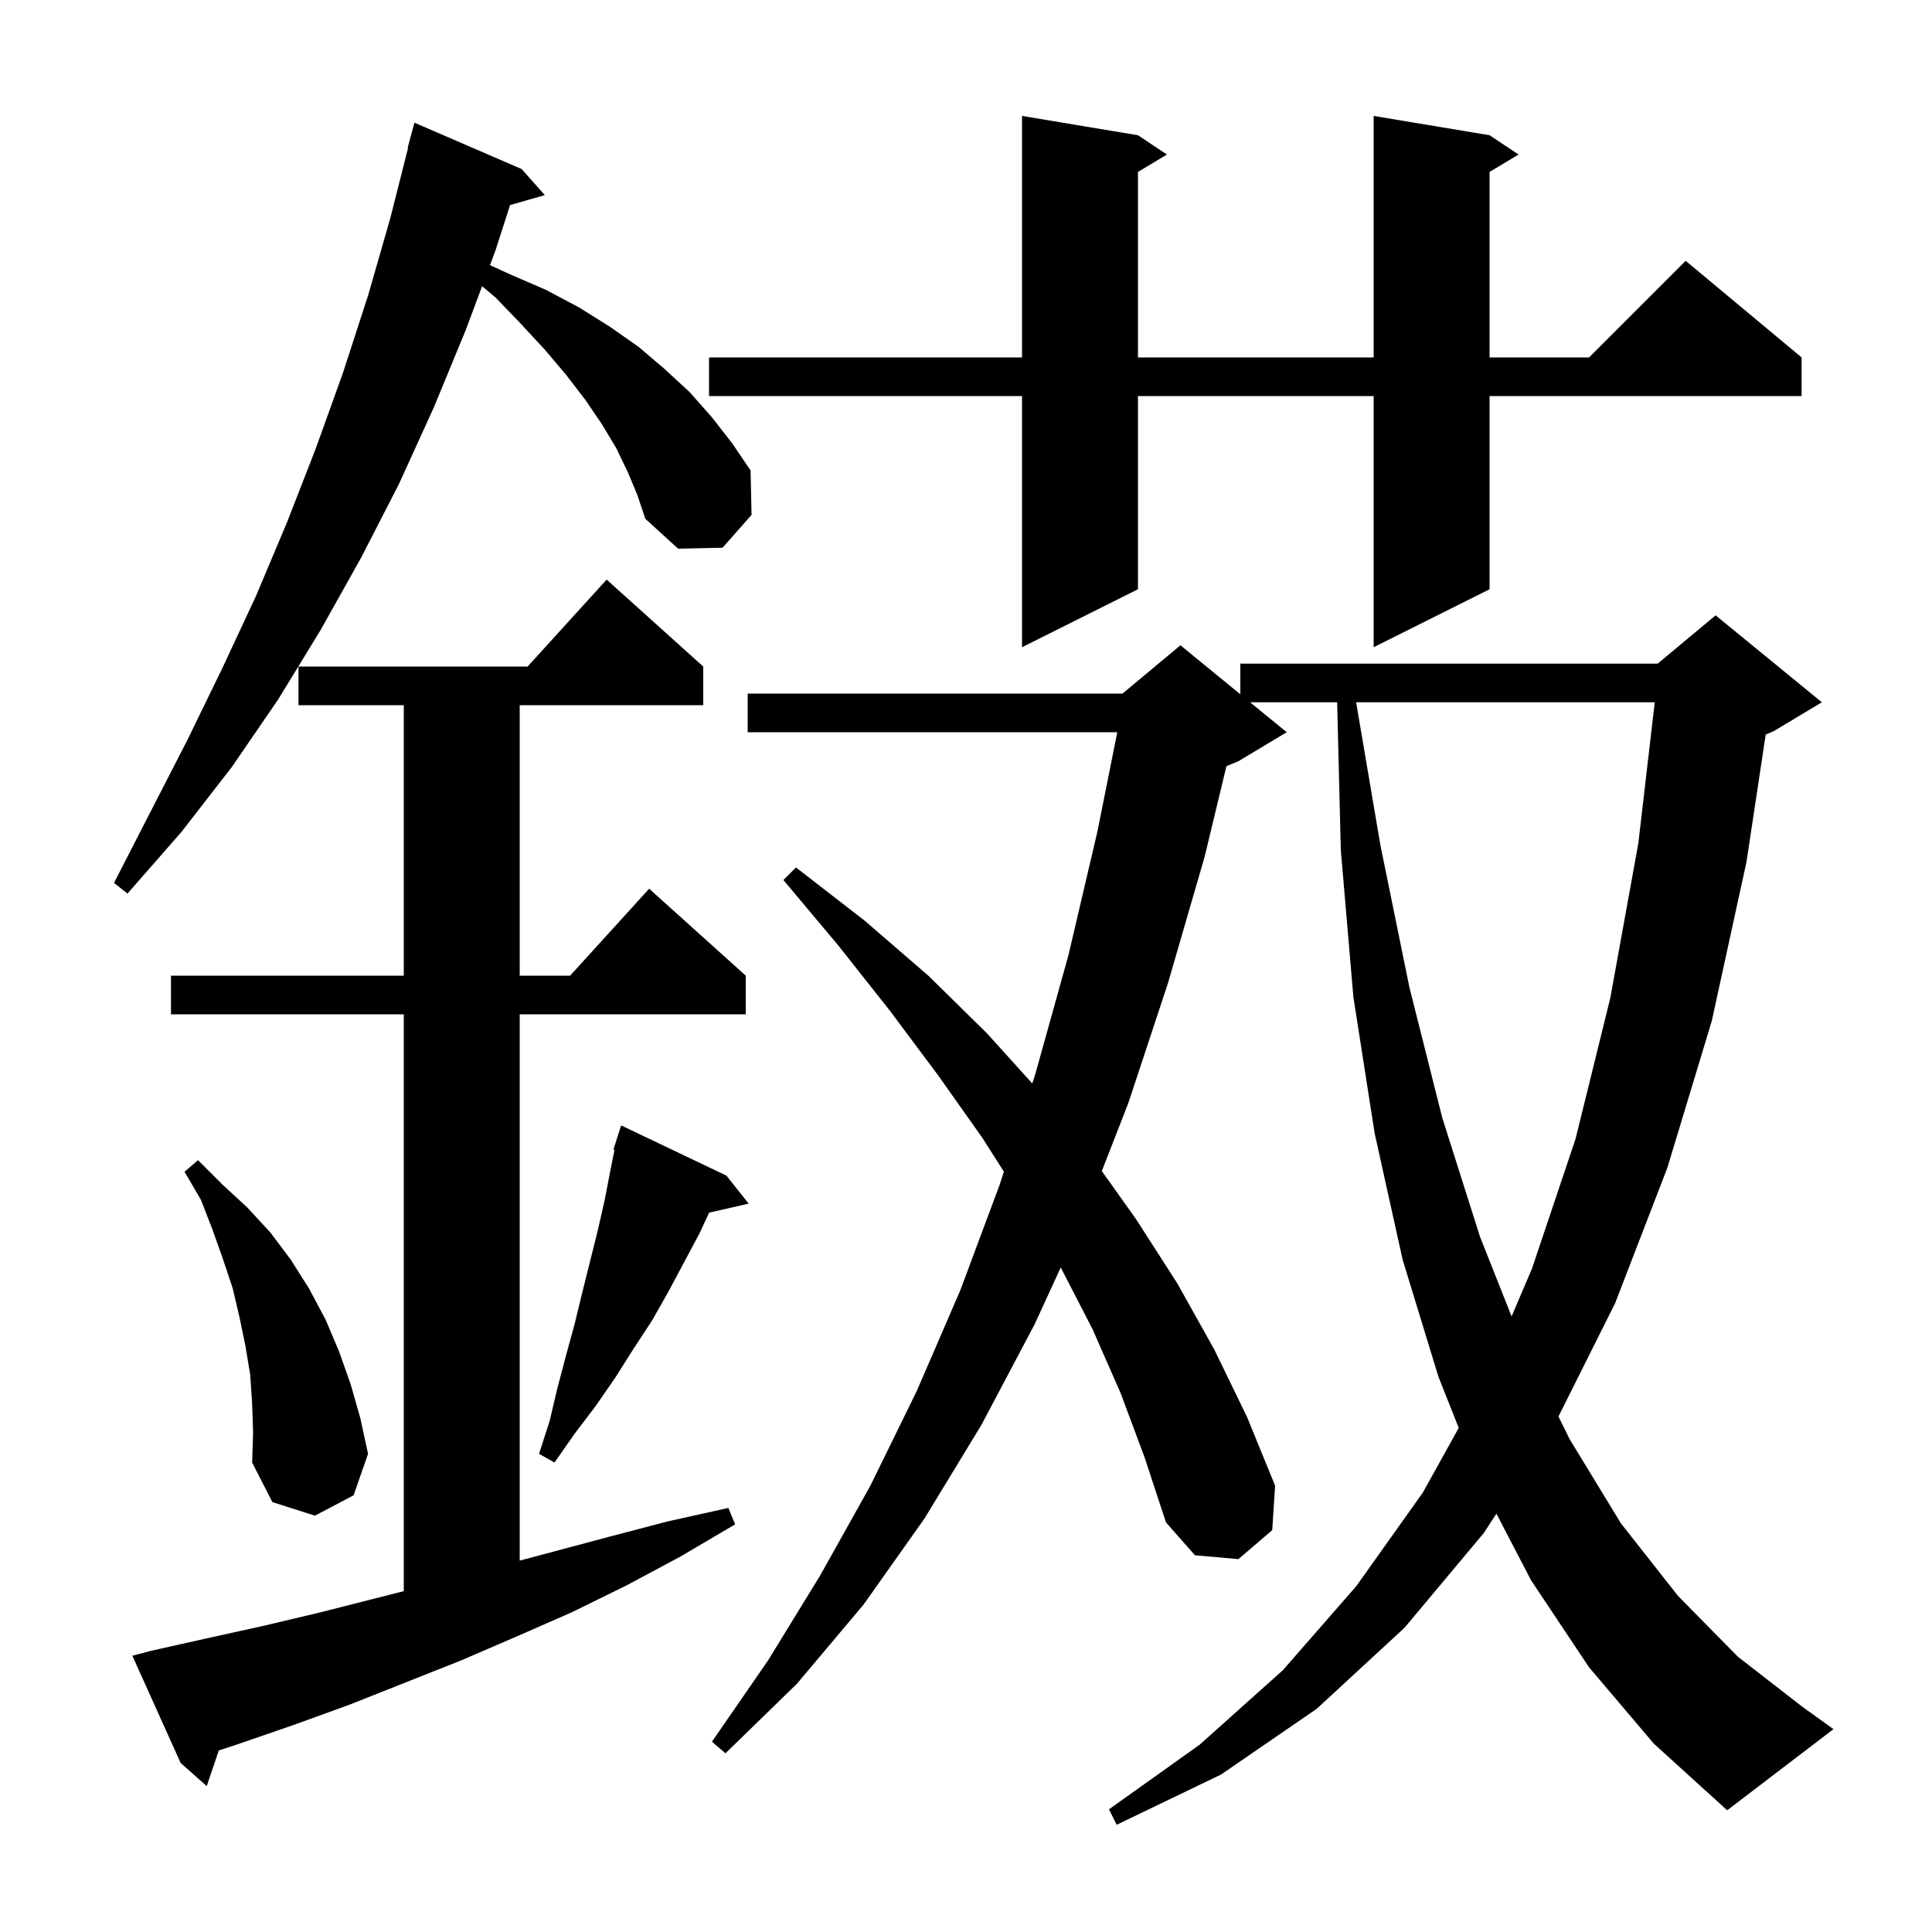 <svg xmlns="http://www.w3.org/2000/svg" xmlns:xlink="http://www.w3.org/1999/xlink" version="1.1" baseProfile="full" viewBox="0 0 200 200" width="200" height="200">
<g fill="black">
<path d="M 164.5 172.6 L 158.5 163.6 L 154.908 156.693 L 153.6 158.7 L 145.4 168.5 L 136.3 176.9 L 126.4 183.7 L 115.6 188.9 L 114.8 187.3 L 124.2 180.6 L 132.8 172.9 L 140.4 164.2 L 147.3 154.5 L 151.007 147.815 L 148.9 142.5 L 145.2 130.4 L 142.3 117.3 L 140.1 103.2 L 138.8 88.0 L 138.422 72.7 L 129.411 72.7 L 133.2 75.8 L 128.2 78.8 L 126.96 79.317 L 124.7 88.7 L 120.9 101.8 L 116.8 114.2 L 114.06 121.229 L 117.6 126.2 L 121.9 132.9 L 125.7 139.7 L 129.1 146.7 L 132.0 153.8 L 131.7 158.4 L 128.2 161.4 L 123.7 161.0 L 120.7 157.6 L 118.5 150.9 L 116.0 144.2 L 113.1 137.6 L 109.807 131.208 L 107.1 137.1 L 101.6 147.5 L 95.7 157.2 L 89.4 166.1 L 82.5 174.3 L 75.1 181.5 L 73.7 180.3 L 79.5 171.9 L 84.9 163.1 L 90.1 153.8 L 94.9 144.0 L 99.4 133.6 L 103.5 122.6 L 103.921 121.291 L 101.7 117.8 L 97.1 111.3 L 92.1 104.6 L 86.8 97.9 L 81.1 91.1 L 82.4 89.8 L 89.5 95.3 L 96.1 101.0 L 102.2 107.0 L 106.859 112.159 L 107.2 111.1 L 110.6 98.9 L 113.6 86.1 L 115.66 75.8 L 77.4 75.8 L 77.4 71.8 L 116.2 71.8 L 122.2 66.8 L 128.4 71.873 L 128.4 68.7 L 171.6 68.7 L 177.6 63.7 L 188.6 72.7 L 183.6 75.7 L 182.785 76.04 L 180.8 89.2 L 177.2 105.7 L 172.6 120.9 L 167.2 134.9 L 161.331 146.638 L 162.5 149.0 L 167.8 157.7 L 173.7 165.2 L 179.9 171.5 L 186.6 176.7 L 189.8 179.0 L 178.8 187.4 L 171.2 180.5 Z M 15.6 170.9 L 21.4 169.6 L 27.3 168.3 L 33.2 166.9 L 41.8 164.714 L 41.8 105.0 L 17.7 105.0 L 17.7 101.0 L 41.8 101.0 L 41.8 73.0 L 30.9 73.0 L 30.9 69.0 L 54.618 69.0 L 62.8 60.0 L 72.8 69.0 L 72.8 73.0 L 53.8 73.0 L 53.8 101.0 L 59.018 101.0 L 67.2 92.0 L 77.2 101.0 L 77.2 105.0 L 53.8 105.0 L 53.8 161.553 L 63.0 159.1 L 69.1 157.5 L 75.4 156.1 L 76.1 157.8 L 70.5 161.1 L 64.9 164.1 L 59.2 166.9 L 53.5 169.4 L 47.7 171.9 L 36.1 176.5 L 30.3 178.6 L 24.5 180.6 L 22.649 181.206 L 21.4 184.9 L 18.7 182.5 L 13.7 171.4 Z M 26.1 145.3 L 25.9 142.3 L 25.4 139.3 L 24.8 136.4 L 24.1 133.4 L 23.1 130.4 L 22.0 127.3 L 20.8 124.2 L 19.1 121.3 L 20.5 120.1 L 23.0 122.6 L 25.6 125.0 L 28.0 127.6 L 30.1 130.4 L 32.0 133.4 L 33.7 136.6 L 35.1 139.9 L 36.3 143.3 L 37.3 146.8 L 38.1 150.5 L 36.6 154.8 L 32.6 156.9 L 28.2 155.5 L 26.1 151.4 L 26.2 148.3 Z M 75.2 121.7 L 77.5 124.6 L 73.412 125.532 L 72.4 127.7 L 69.2 133.7 L 67.5 136.7 L 65.6 139.6 L 63.7 142.6 L 61.7 145.5 L 59.5 148.4 L 57.4 151.4 L 55.8 150.5 L 56.9 147.1 L 57.7 143.7 L 58.6 140.3 L 59.5 137.0 L 60.3 133.7 L 61.9 127.3 L 62.6 124.2 L 63.2 121.1 L 63.615 119.026 L 63.5 119.0 L 64.3 116.5 Z M 140.387 72.7 L 142.9 87.5 L 145.9 102.2 L 149.3 115.7 L 153.2 128.0 L 156.48 136.274 L 158.6 131.3 L 163.1 117.9 L 166.7 103.3 L 169.6 87.3 L 171.298 72.7 Z M 65.0 48.9 L 63.8 46.4 L 62.3 43.9 L 60.6 41.4 L 58.6 38.8 L 56.4 36.2 L 53.9 33.5 L 51.3 30.8 L 49.906 29.631 L 48.2 34.2 L 44.9 42.2 L 41.3 50.1 L 37.4 57.7 L 33.2 65.2 L 28.8 72.4 L 24.0 79.4 L 18.8 86.1 L 13.2 92.5 L 11.8 91.4 L 19.4 76.6 L 23.0 69.2 L 26.5 61.7 L 29.7 54.1 L 32.7 46.4 L 35.5 38.6 L 38.1 30.6 L 40.4 22.6 L 42.245 15.308 L 42.2 15.3 L 42.9 12.7 L 54.0 17.5 L 56.4 20.2 L 52.802 21.228 L 51.3 25.9 L 50.723 27.446 L 52.8 28.4 L 56.5 30.0 L 59.9 31.8 L 63.1 33.8 L 66.1 35.9 L 68.8 38.2 L 71.4 40.6 L 73.7 43.2 L 75.8 45.9 L 77.7 48.7 L 77.8 53.3 L 74.8 56.7 L 70.2 56.8 L 66.8 53.7 L 66.0 51.3 Z M 154.2 14.0 L 157.2 16.0 L 154.2 17.8 L 154.2 37.0 L 164.5 37.0 L 174.5 27.0 L 186.5 37.0 L 186.5 41.0 L 154.2 41.0 L 154.2 61.0 L 142.2 67.0 L 142.2 41.0 L 117.8 41.0 L 117.8 61.0 L 105.8 67.0 L 105.8 41.0 L 73.4 41.0 L 73.4 37.0 L 105.8 37.0 L 105.8 12.0 L 117.8 14.0 L 120.8 16.0 L 117.8 17.8 L 117.8 37.0 L 142.2 37.0 L 142.2 12.0 Z " />
</g>
</svg>
